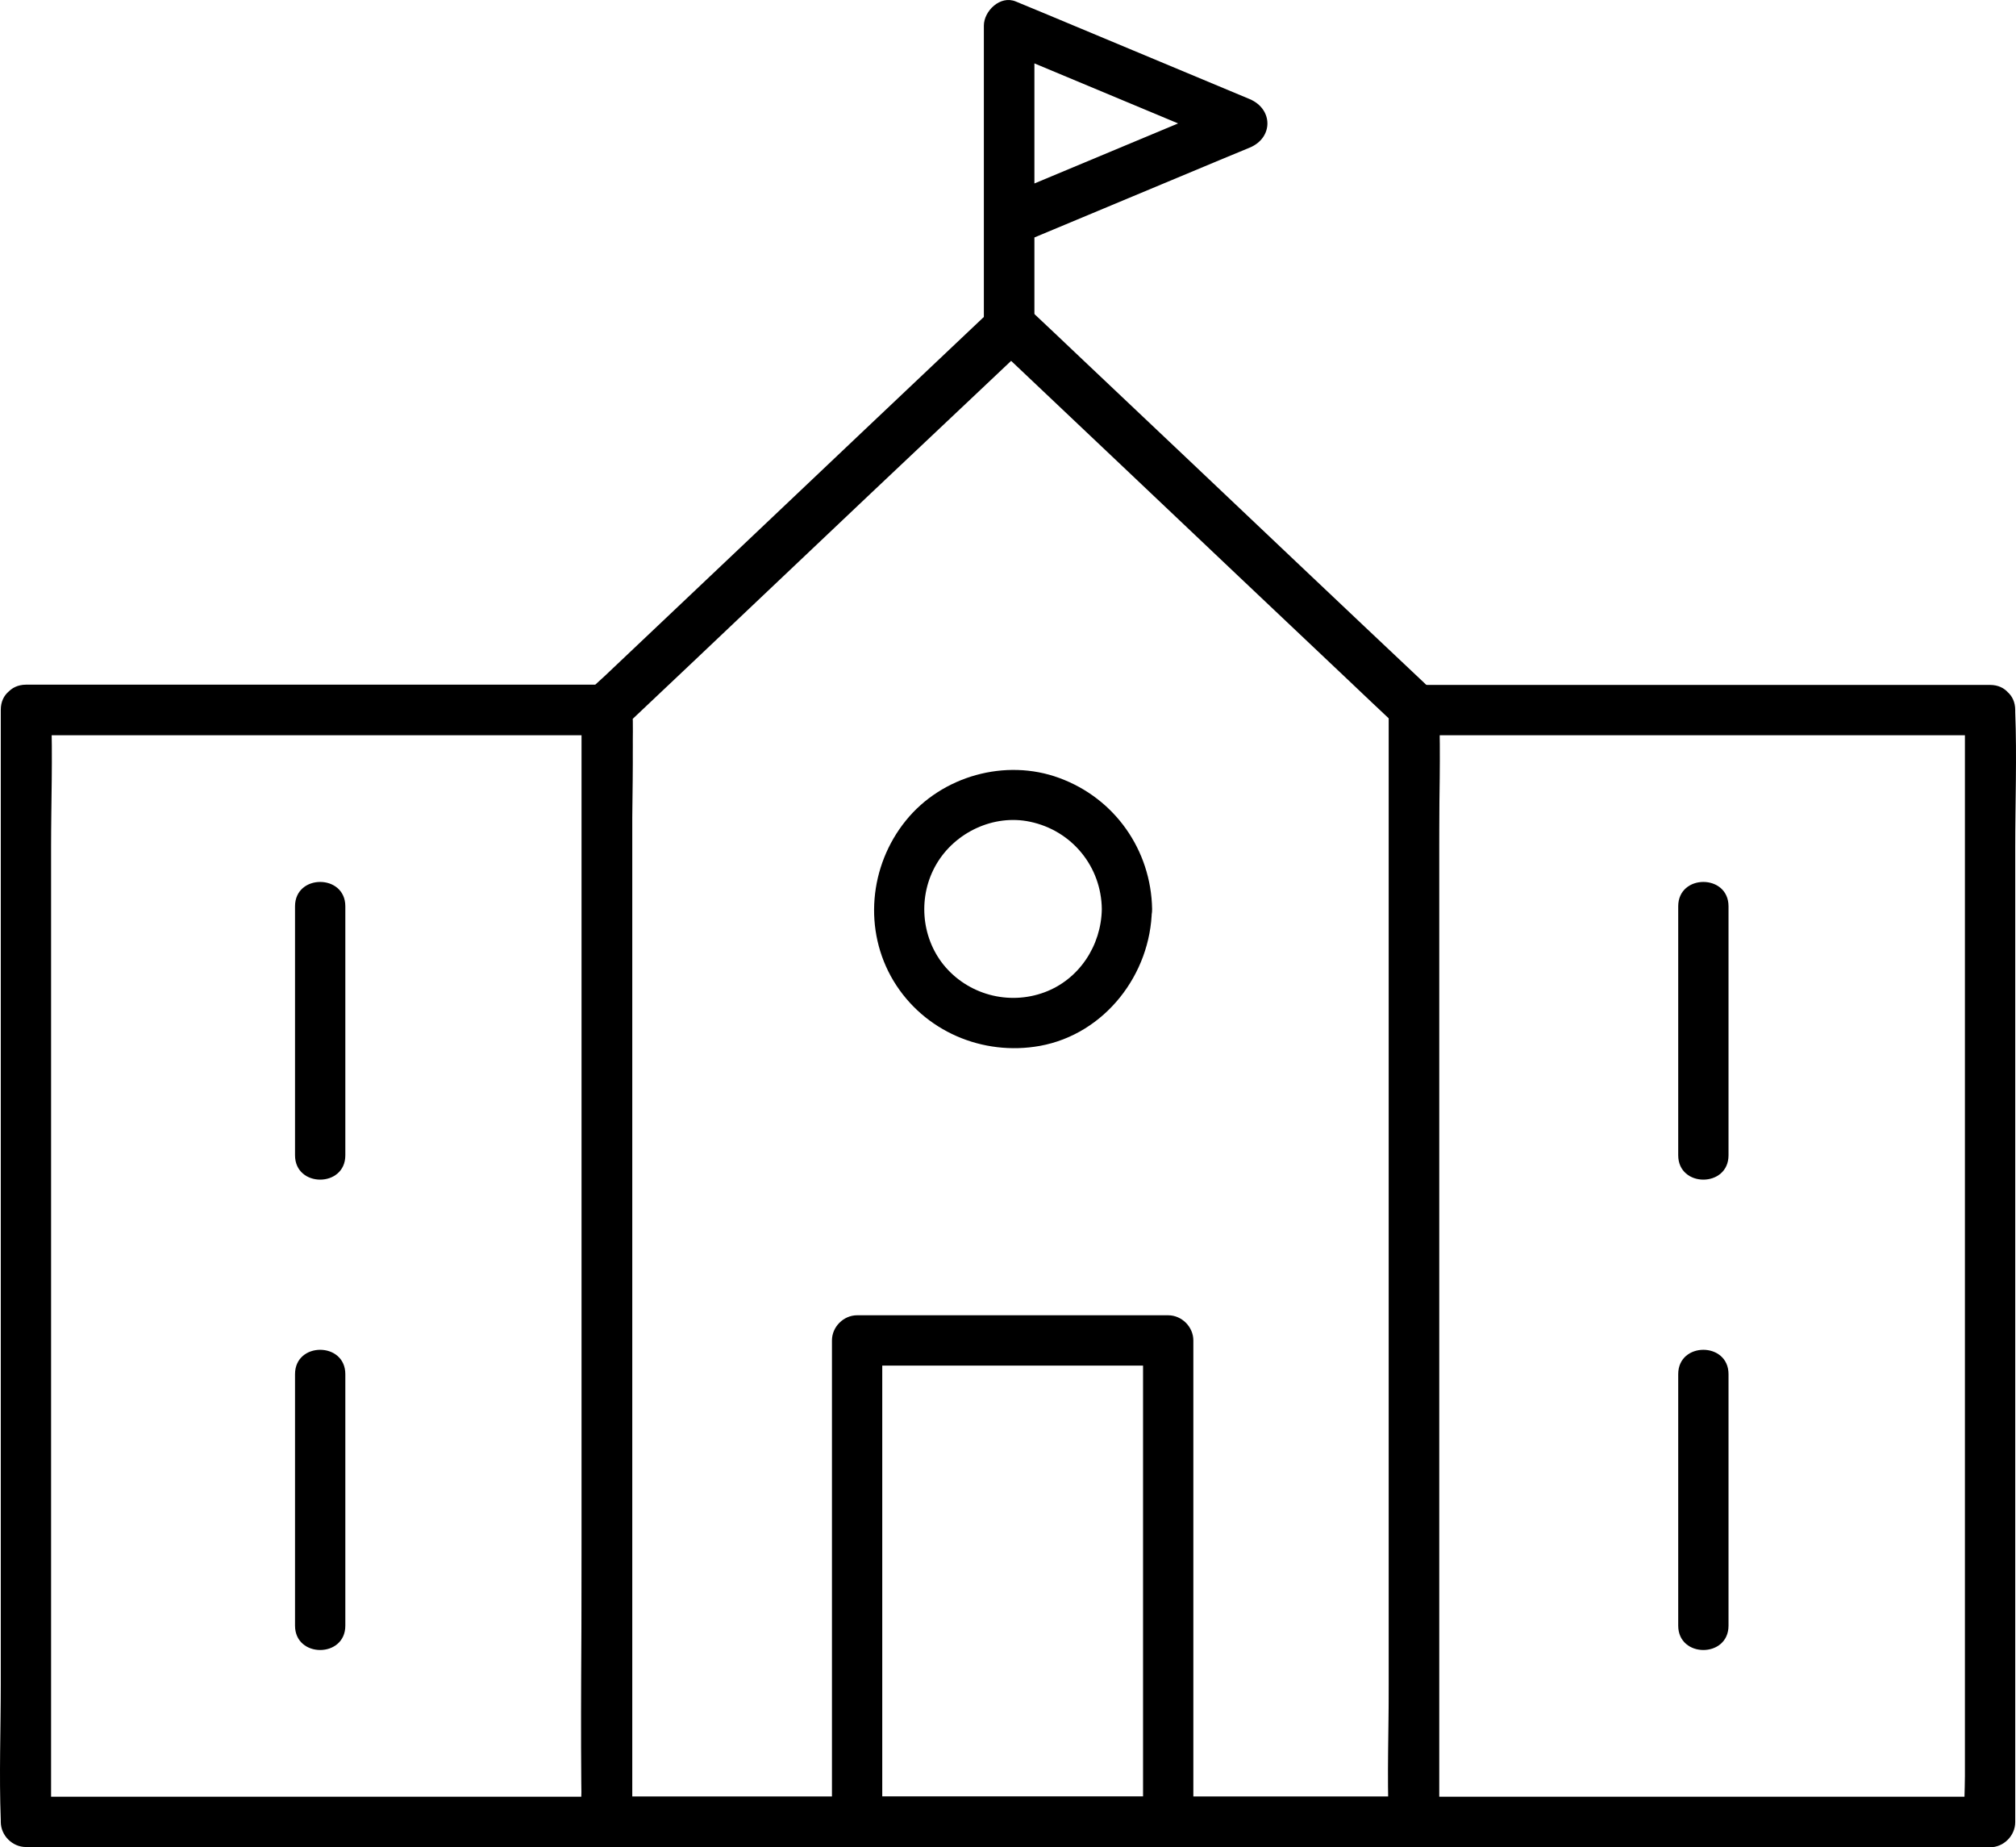 <?xml version="1.0" encoding="UTF-8" standalone="no"?>
<svg
   xmlns:dc="http://purl.org/dc/elements/1.1/"
   xmlns:cc="http://creativecommons.org/ns#"
   xmlns:rdf="http://www.w3.org/1999/02/22-rdf-syntax-ns#"
   xmlns:svg="http://www.w3.org/2000/svg"
   xmlns="http://www.w3.org/2000/svg"
   xmlns:sodipodi="http://sodipodi.sourceforge.net/DTD/sodipodi-0.dtd"
   xmlns:inkscape="http://www.inkscape.org/namespaces/inkscape"
   version="1.1"
   x="0px"
   y="0px"
   viewBox="0 0 801.622 734.396"
   xml:space="preserve"
   id="svg62"
   sodipodi:docname="school.svg"
   width="801.622"
   height="734.396"
   inkscape:version="0.92.3 (2405546, 2018-03-11)"><defs
     id="defs66" /><sodipodi:namedview
     pagecolor="#ffffff"
     bordercolor="#666666"
     borderopacity="1"
     objecttolerance="10"
     gridtolerance="10"
     guidetolerance="10"
     inkscape:pageopacity="0"
     inkscape:pageshadow="2"
     inkscape:window-width="944"
     inkscape:window-height="1035"
     id="namedview64"
     showgrid="false"
     fit-margin-top="0"
     fit-margin-left="0"
     fit-margin-right="0"
     fit-margin-bottom="0"
     inkscape:zoom="0.184375"
     inkscape:cx="-501.73974"
     inkscape:cy="234.1"
     inkscape:window-x="964"
     inkscape:window-y="8"
     inkscape:window-maximized="0"
     inkscape:current-layer="svg62" /><g
     id="g6"
     transform="translate(-110.689,-139.704)"><g
       id="g4"><path
         d="m 663,421.3 c 0,14.7 0,29.4 0,44.1 0,35.2 0,70.3 0,105.5 0,42.7 0,85.4 0,128.1 0,36.8 0,73.6 0,110.3 0,12.2 0,24.4 0,36.5 0,5.7 -0.5,11.7 0,17.3 0,0.2 0,0.5 0,0.8 3.3,-3.3 6.7,-6.7 10,-10 -36.1,0 -72.3,0 -108.4,0 -57.6,0 -115.2,0 -172.8,0 -13.2,0 -26.5,0 -39.7,0 3.3,3.3 6.7,6.7 10,10 0,-14.7 0,-29.4 0,-44.1 0,-35.2 0,-70.3 0,-105.5 0,-42.7 0,-85.4 0,-128.1 0,-36.8 0,-73.6 0,-110.3 0,-12.2 0,-24.4 0,-36.5 0,-5.7 0.5,-11.7 0,-17.3 0,-0.2 0,-0.5 0,-0.8 -1,2.4 -2,4.7 -2.9,7.1 18.1,-17.1 36.2,-34.2 54.2,-51.3 28.8,-27.3 57.6,-54.6 86.5,-81.8 6.6,-6.3 13.3,-12.5 19.9,-18.8 -4.7,0 -9.4,0 -14.1,0 18.1,17.1 36.1,34.2 54.2,51.3 28.8,27.3 57.6,54.6 86.4,81.8 6.6,6.3 13.2,12.5 19.9,18.8 9.3,8.9 23.5,-5.3 14.1,-14.1 C 662,397.1 644,380 625.9,362.9 c -28.8,-27.3 -57.6,-54.6 -86.4,-81.8 -6.6,-6.3 -13.2,-12.5 -19.9,-18.8 -4,-3.8 -10.1,-3.8 -14.1,0 -33.9,32.1 -67.9,64.2 -101.8,96.4 -17.5,16.6 -35.1,33.2 -52.6,49.8 -4,3.8 -8.7,7 -9.1,13 -0.2,2.9 0,5.8 0,8.7 0,44.2 0,88.5 0,132.7 0,62.9 0,125.8 0,188.7 0,36.9 -0.6,73.8 0,110.7 0,0.6 0,1.1 0,1.7 0,5.4 4.6,10 10,10 36.1,0 72.3,0 108.4,0 57.6,0 115.2,0 172.8,0 13.2,0 26.5,0 39.7,0 5.4,0 10,-4.6 10,-10 0,-14.7 0,-29.4 0,-44.1 0,-35.2 0,-70.3 0,-105.5 0,-42.7 0,-85.4 0,-128.1 0,-36.8 0,-73.6 0,-110.3 0,-17.9 0.7,-36 0,-53.9 0,-0.3 0,-0.5 0,-0.8 0.1,-12.9 -19.9,-12.9 -19.9,0 z"
         id="path2"
         inkscape:connector-curvature="0" /></g></g><g
     id="g12"
     transform="translate(-110.689,-139.704)"><g
       id="g10"><path
         d="m 575.2,854 c -36.1,0 -72.2,0 -108.3,0 -5.1,0 -10.3,0 -15.4,0 3.3,3.3 6.7,6.7 10,10 0,-21.6 0,-43.2 0,-64.8 0,-34.3 0,-68.5 0,-102.8 0,-7.9 0,-15.9 0,-23.8 -3.3,3.3 -6.7,6.7 -10,10 36.1,0 72.2,0 108.3,0 5.1,0 10.3,0 15.4,0 -3.3,-3.3 -6.7,-6.7 -10,-10 0,21.6 0,43.2 0,64.8 0,34.3 0,68.5 0,102.8 0,7.9 0,15.9 0,23.8 0,12.9 20,12.9 20,0 0,-21.6 0,-43.2 0,-64.8 0,-34.3 0,-68.5 0,-102.8 0,-7.9 0,-15.9 0,-23.8 0,-5.4 -4.6,-10 -10,-10 -36.1,0 -72.2,0 -108.3,0 -5.1,0 -10.3,0 -15.4,0 -5.4,0 -10,4.6 -10,10 0,21.6 0,43.2 0,64.8 0,34.3 0,68.5 0,102.8 0,7.9 0,15.9 0,23.8 0,5.4 4.6,10 10,10 36.1,0 72.2,0 108.3,0 5.1,0 10.3,0 15.4,0 12.8,0 12.8,-20 0,-20 z"
         id="path8"
         inkscape:connector-curvature="0" /></g></g><g
     id="g18"
     transform="translate(-110.689,-139.704)"><g
       id="g16"><path
         d="m 121,432 c 26.1,0 52.1,0 78.2,0 41.5,0 83,0 124.4,0 9.5,0 18.9,0 28.4,0 -3.3,-3.3 -6.7,-6.7 -10,-10 0,14.7 0,29.3 0,44 0,35.2 0,70.4 0,105.7 0,42.4 0,84.9 0,127.3 0,36.8 0,73.7 0,110.5 0,12.1 0,24.2 0,36.3 0,5.7 -0.5,11.7 0,17.4 0,0.2 0,0.5 0,0.8 3.3,-3.3 6.7,-6.7 10,-10 -26.1,0 -52.1,0 -78.2,0 -41.5,0 -83,0 -124.4,0 -9.5,0 -18.9,0 -28.4,0 3.3,3.3 6.7,6.7 10,10 0,-14.7 0,-29.3 0,-44 0,-35.2 0,-70.4 0,-105.7 0,-42.4 0,-84.9 0,-127.3 0,-36.8 0,-73.7 0,-110.5 0,-17.9 0.7,-35.9 0,-53.8 0,-0.3 0,-0.5 0,-0.8 0,-12.9 -20,-12.9 -20,0 0,14.7 0,29.3 0,44 0,35.2 0,70.4 0,105.7 0,42.4 0,84.9 0,127.3 0,36.8 0,73.7 0,110.5 0,17.9 -0.7,35.9 0,53.8 0,0.3 0,0.5 0,0.8 0,5.4 4.6,10 10,10 26.1,0 52.1,0 78.2,0 41.5,0 83,0 124.4,0 9.5,0 18.9,0 28.4,0 5.4,0 10,-4.6 10,-10 0,-14.7 0,-29.3 0,-44 0,-35.2 0,-70.4 0,-105.7 0,-42.4 0,-84.9 0,-127.3 0,-36.8 0,-73.7 0,-110.5 0,-17.9 0.7,-35.9 0,-53.8 0,-0.3 0,-0.5 0,-0.8 0,-5.4 -4.6,-10 -10,-10 -26.1,0 -52.1,0 -78.2,0 -41.5,0 -83,0 -124.4,0 -9.5,0 -18.9,0 -28.4,0 -12.9,0.1 -12.9,20.1 0,20.1 z"
         id="path14"
         inkscape:connector-curvature="0" /></g></g><g
     id="g24"
     transform="translate(-110.689,-139.704)"><g
       id="g22"><path
         d="m 892,422 c 0,14.7 0,29.3 0,44 0,35.2 0,70.4 0,105.7 0,42.4 0,84.9 0,127.3 0,36.8 0,73.7 0,110.5 0,12.1 0,24.2 0,36.3 0,5.7 -0.5,11.7 0,17.4 0,0.2 0,0.5 0,0.8 3.3,-3.3 6.7,-6.7 10,-10 -25.7,0 -51.4,0 -77.2,0 -41.2,0 -82.4,0 -123.6,0 -9.4,0 -18.8,0 -28.3,0 3.3,3.3 6.7,6.7 10,10 0,-14.7 0,-29.3 0,-44 0,-35.2 0,-70.4 0,-105.7 0,-42.4 0,-84.9 0,-127.3 0,-36.8 0,-73.7 0,-110.5 0,-12.1 0,-24.2 0,-36.3 0,-5.7 0.5,-11.7 0,-17.4 0,-0.2 0,-0.5 0,-0.8 -3.3,3.3 -6.7,6.7 -10,10 25.7,0 51.4,0 77.2,0 41.2,0 82.4,0 123.6,0 9.4,0 18.8,0 28.3,0 12.9,0 12.9,-20 0,-20 -25.7,0 -51.4,0 -77.2,0 -41.2,0 -82.4,0 -123.6,0 -9.4,0 -18.8,0 -28.3,0 -5.4,0 -10,4.6 -10,10 0,14.7 0,29.3 0,44 0,35.2 0,70.4 0,105.7 0,42.4 0,84.9 0,127.3 0,36.8 0,73.7 0,110.5 0,17.9 -0.7,35.9 0,53.8 0,0.3 0,0.5 0,0.8 0,5.4 4.6,10 10,10 25.7,0 51.4,0 77.2,0 41.2,0 82.4,0 123.6,0 9.4,0 18.8,0 28.3,0 5.4,0 10,-4.6 10,-10 0,-14.7 0,-29.3 0,-44 0,-35.2 0,-70.4 0,-105.7 0,-42.4 0,-84.9 0,-127.3 0,-36.8 0,-73.7 0,-110.5 0,-17.9 0.7,-35.9 0,-53.8 0,-0.3 0,-0.5 0,-0.8 0,-12.9 -20,-12.9 -20,0 z"
         id="path20"
         inkscape:connector-curvature="0" /></g></g><g
     id="g30"
     transform="translate(-110.689,-139.704)"><g
       id="g28"><path
         d="m 522,269 c 0,-34.7 0,-69.4 0,-104.2 0,-4.9 0,-9.9 0,-14.8 -4.2,3.2 -8.4,6.4 -12.7,9.6 27.1,11.3 54.3,22.7 81.4,34 3.9,1.6 7.7,3.2 11.6,4.8 0,-6.4 0,-12.9 0,-19.3 -27.1,11.3 -54.3,22.7 -81.4,34 -3.9,1.6 -7.7,3.2 -11.6,4.8 -5,2.1 -8.5,6.6 -7,12.3 1.3,4.7 7.3,9.1 12.3,7 27.1,-11.3 54.3,-22.7 81.4,-34 3.9,-1.6 7.7,-3.2 11.6,-4.8 9.4,-3.9 9.4,-15.3 0,-19.3 -27.1,-11.3 -54.3,-22.7 -81.4,-34 -3.9,-1.6 -7.7,-3.2 -11.6,-4.8 -6.2,-2.6 -12.7,3.8 -12.7,9.6 0,34.7 0,69.4 0,104.2 0,4.9 0,9.9 0,14.8 0.1,13 20.1,13 20.1,0.1 z"
         id="path26"
         inkscape:connector-curvature="0" /></g></g><g
     id="g36"
     transform="translate(-110.689,-139.704)"><g
       id="g34"><path
         d="m 548.8,501.1 c -0.2,14.5 -9,28 -22.8,33.1 -14.3,5.3 -30.5,0.9 -40.1,-10.9 -9.1,-11.3 -10.2,-27.5 -2.9,-40 7.4,-12.7 22.8,-20 37.3,-16.9 16.6,3.5 28.3,17.8 28.5,34.7 0.2,12.9 20.2,12.9 20,0 -0.4,-23.4 -14.8,-44 -36.9,-52.1 -21.4,-7.9 -46.7,-0.8 -61,16.9 -14.6,18 -17,43.7 -4.9,63.8 12.1,20 35.4,29.9 58.2,25.8 25.8,-4.7 44.1,-28.5 44.5,-54.2 0.3,-13.1 -19.7,-13.1 -19.9,-0.2 z"
         id="path32"
         inkscape:connector-curvature="0" /></g></g><g
     id="g42"
     transform="translate(-110.689,-139.704)"><g
       id="g40"><path
         d="m 248,599 c 0,-28.9 0,-57.7 0,-86.6 0,-4.1 0,-8.3 0,-12.4 0,-12.9 -20,-12.9 -20,0 0,28.9 0,57.7 0,86.6 0,4.1 0,8.3 0,12.4 0,12.9 20,12.9 20,0 z"
         id="path38"
         inkscape:connector-curvature="0" /></g></g><g
     id="g48"
     transform="translate(-110.689,-139.704)"><g
       id="g46"><path
         d="m 248,786 c 0,-29.2 0,-58.4 0,-87.6 0,-4.1 0,-8.3 0,-12.4 0,-12.9 -20,-12.9 -20,0 0,29.2 0,58.4 0,87.6 0,4.1 0,8.3 0,12.4 0,12.9 20,12.9 20,0 z"
         id="path44"
         inkscape:connector-curvature="0" /></g></g><g
     id="g54"
     transform="translate(-110.689,-139.704)"><g
       id="g52"><path
         d="m 798,599 c 0,-28.9 0,-57.7 0,-86.6 0,-4.1 0,-8.3 0,-12.4 0,-12.9 -20,-12.9 -20,0 0,28.9 0,57.7 0,86.6 0,4.1 0,8.3 0,12.4 0,12.9 20,12.9 20,0 z"
         id="path50"
         inkscape:connector-curvature="0" /></g></g><g
     id="g60"
     transform="translate(-110.689,-139.704)"><g
       id="g58"><path
         d="m 798,786 c 0,-29.2 0,-58.4 0,-87.6 0,-4.1 0,-8.3 0,-12.4 0,-12.9 -20,-12.9 -20,0 0,29.2 0,58.4 0,87.6 0,4.1 0,8.3 0,12.4 0,12.9 20,12.9 20,0 z"
         id="path56"
         inkscape:connector-curvature="0" /></g></g></svg>